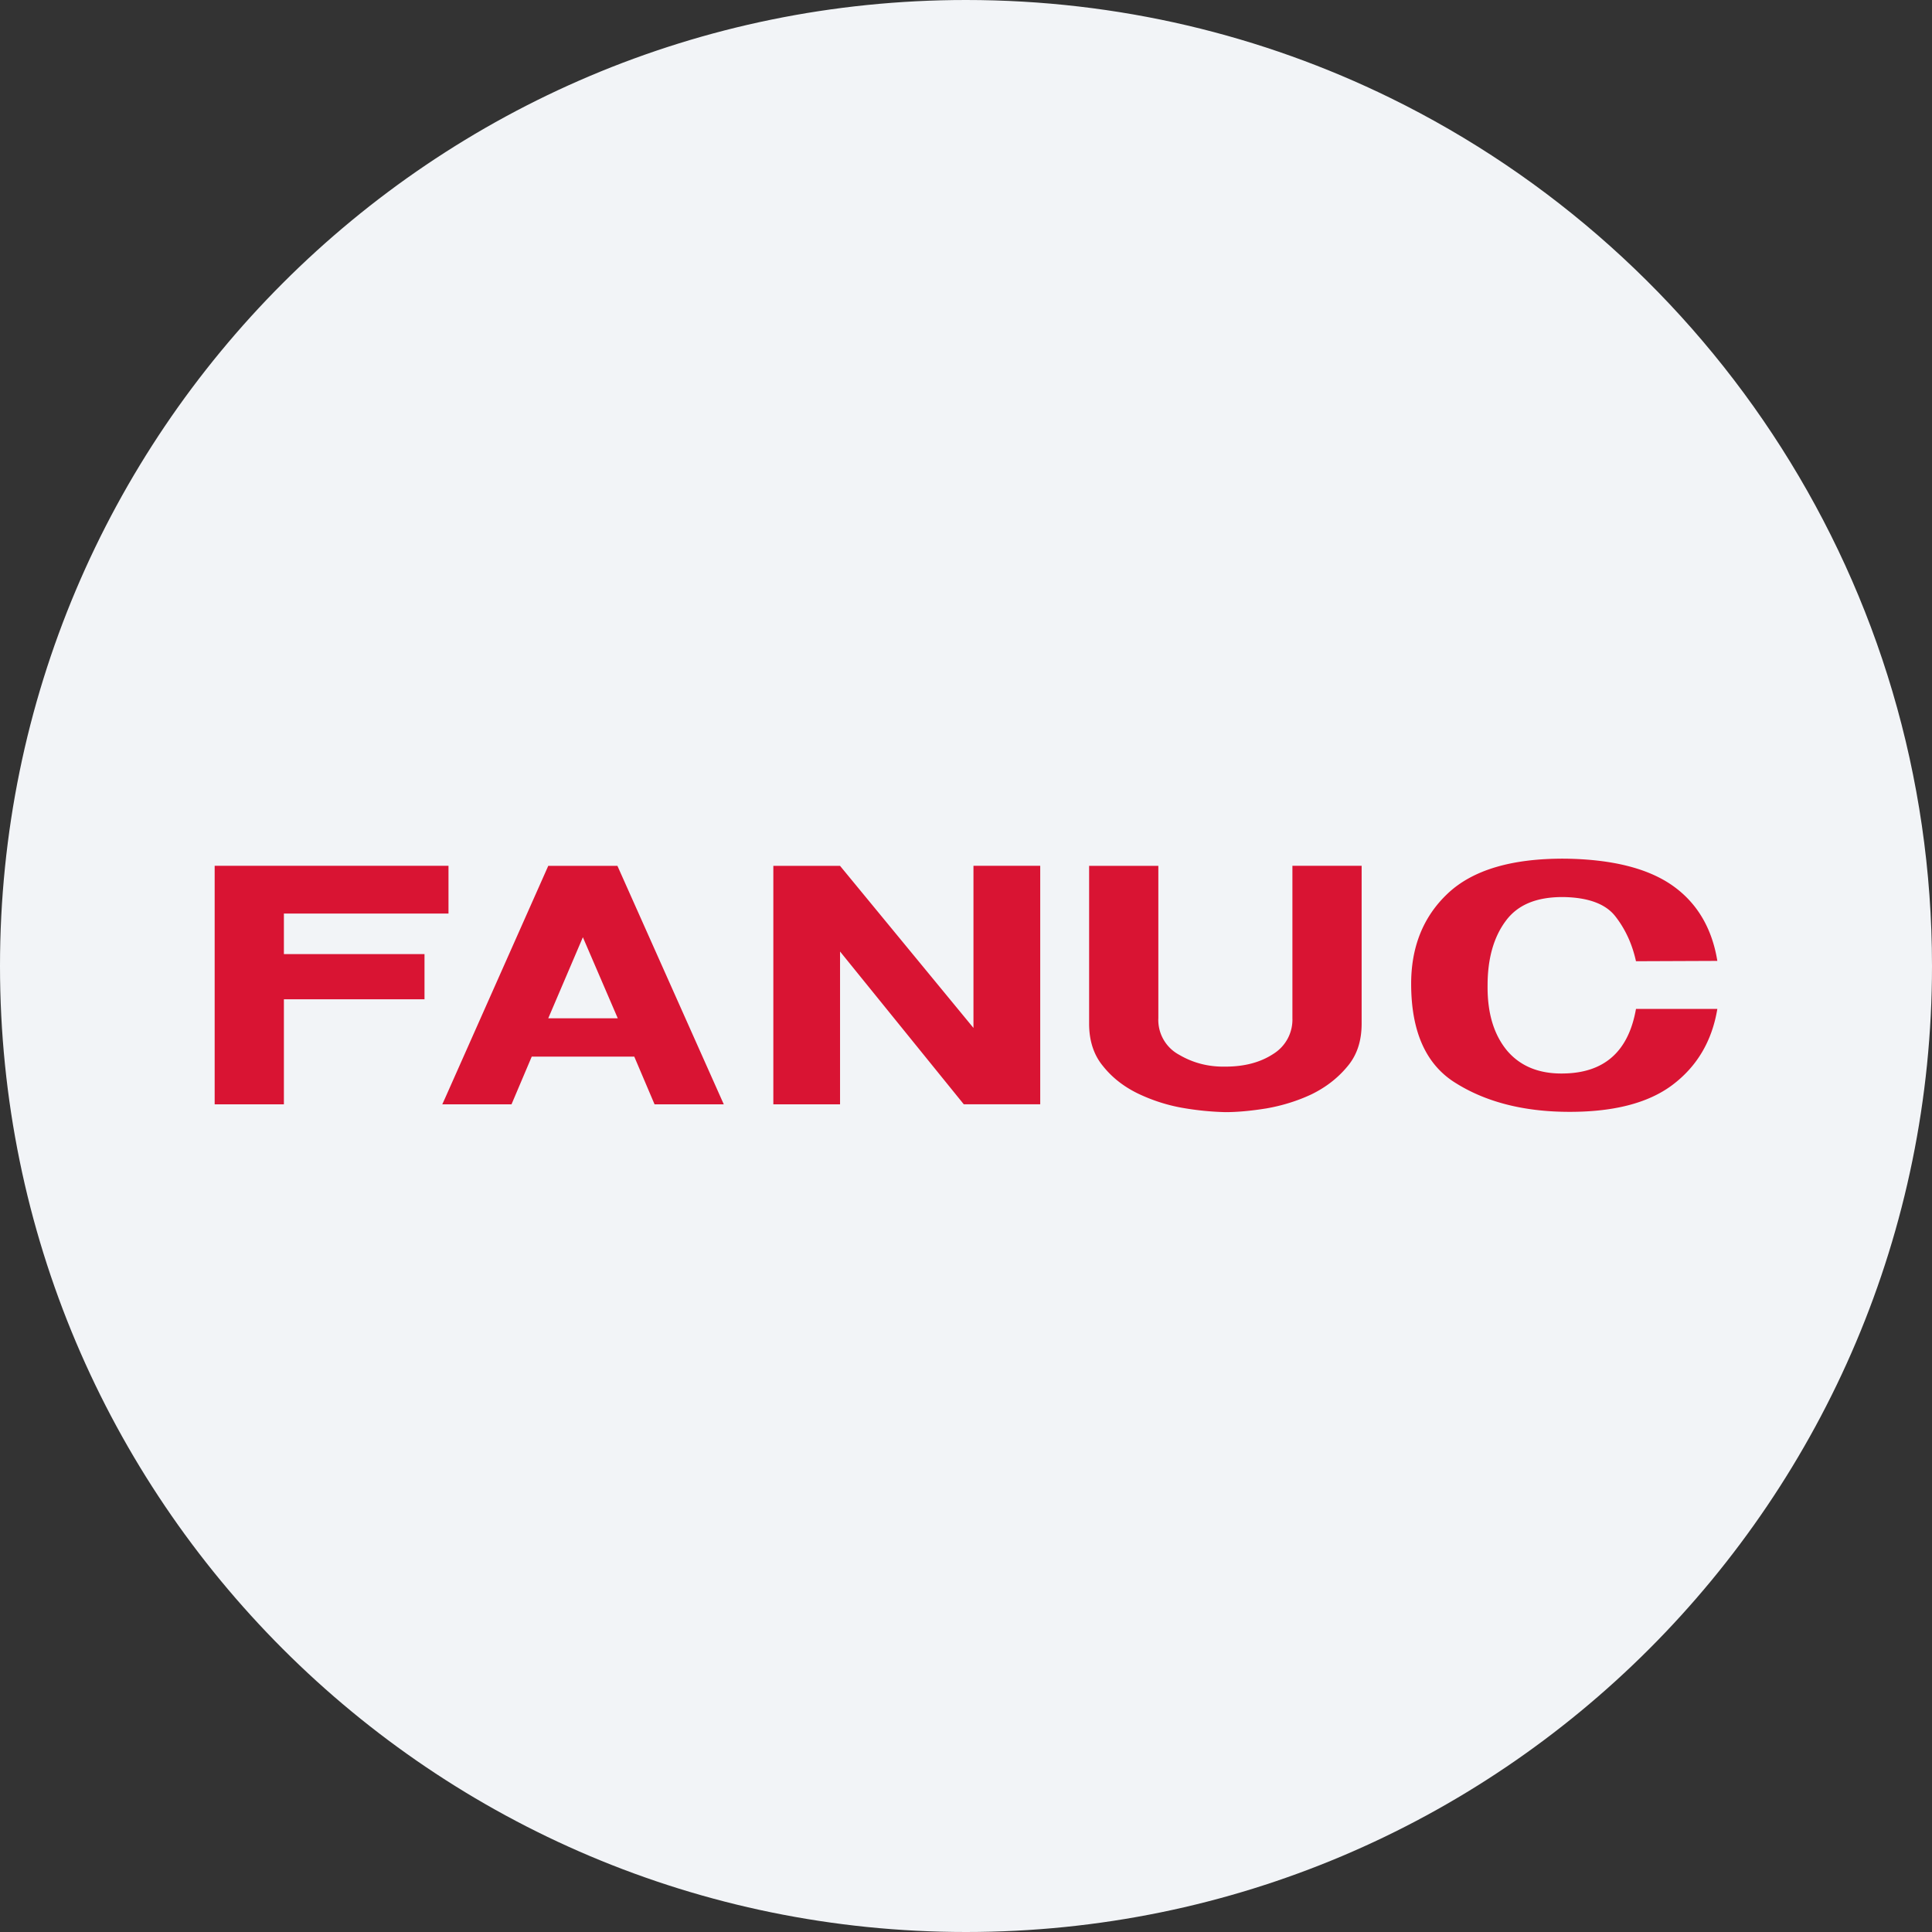 <svg width="36" height="36" fill="none" xmlns="http://www.w3.org/2000/svg"><rect width="100%" height="100%" fill="#333333" stroke="none"/><path d="M18 0c2.837 0 5.52.656 7.907 1.825C31.884 4.753 36 10.895 36 18c0 9.942-8.058 18-18 18-9.94 0-18-8.057-18-18C0 8.06 8.06 0 18 0z" fill="#F2F4F7"/><path fill-rule="evenodd" clip-rule="evenodd" d="M10.86 16.134h-.644L8.299 20.45l-.058.128h1.29l.377-.889h1.911l.378.889h1.29l-1.982-4.444h-.645zm0 2.84h-.644l.645-1.51.65 1.51h-.65zm-5.57-1.951h3.067v-.89H4v4.445h1.29V18.62h2.62v-.842H5.29v-.755zm12.85 2.132-2.487-3.021H14.41v4.444h1.243V17.73l2.306 2.847h1.424v-4.444h-1.244v3.02zm10.979.848c-.448.006-.796-.14-1.04-.43-.244-.297-.366-.697-.36-1.214 0-.5.116-.9.337-1.197.226-.308.58-.447 1.063-.447.464.006.796.122.981.36.186.238.314.517.384.836L32 17.905c-.099-.61-.378-1.08-.83-1.4-.46-.325-1.128-.493-2.005-.505-.993-.006-1.72.21-2.184.645-.465.436-.692 1.01-.686 1.714.006.883.285 1.493.843 1.83.551.342 1.231.517 2.027.528.877.012 1.545-.157 2.004-.505.453-.343.732-.814.831-1.412h-1.516c-.14.796-.593 1.197-1.365 1.203zm-5.037-1.034a.75.75 0 0 1-.354.668c-.238.157-.535.238-.895.238-.32.006-.604-.07-.86-.22a.737.737 0 0 1-.389-.686v-2.835h-1.29v2.94c0 .319.087.586.262.795.168.21.383.378.645.506.255.122.528.214.825.267.296.052.563.075.807.081.221 0 .477-.023.767-.07.296-.052.575-.139.836-.261.262-.128.483-.296.663-.511.186-.215.273-.483.273-.808v-2.94h-1.29v2.836z" fill="#D91433"/></svg>